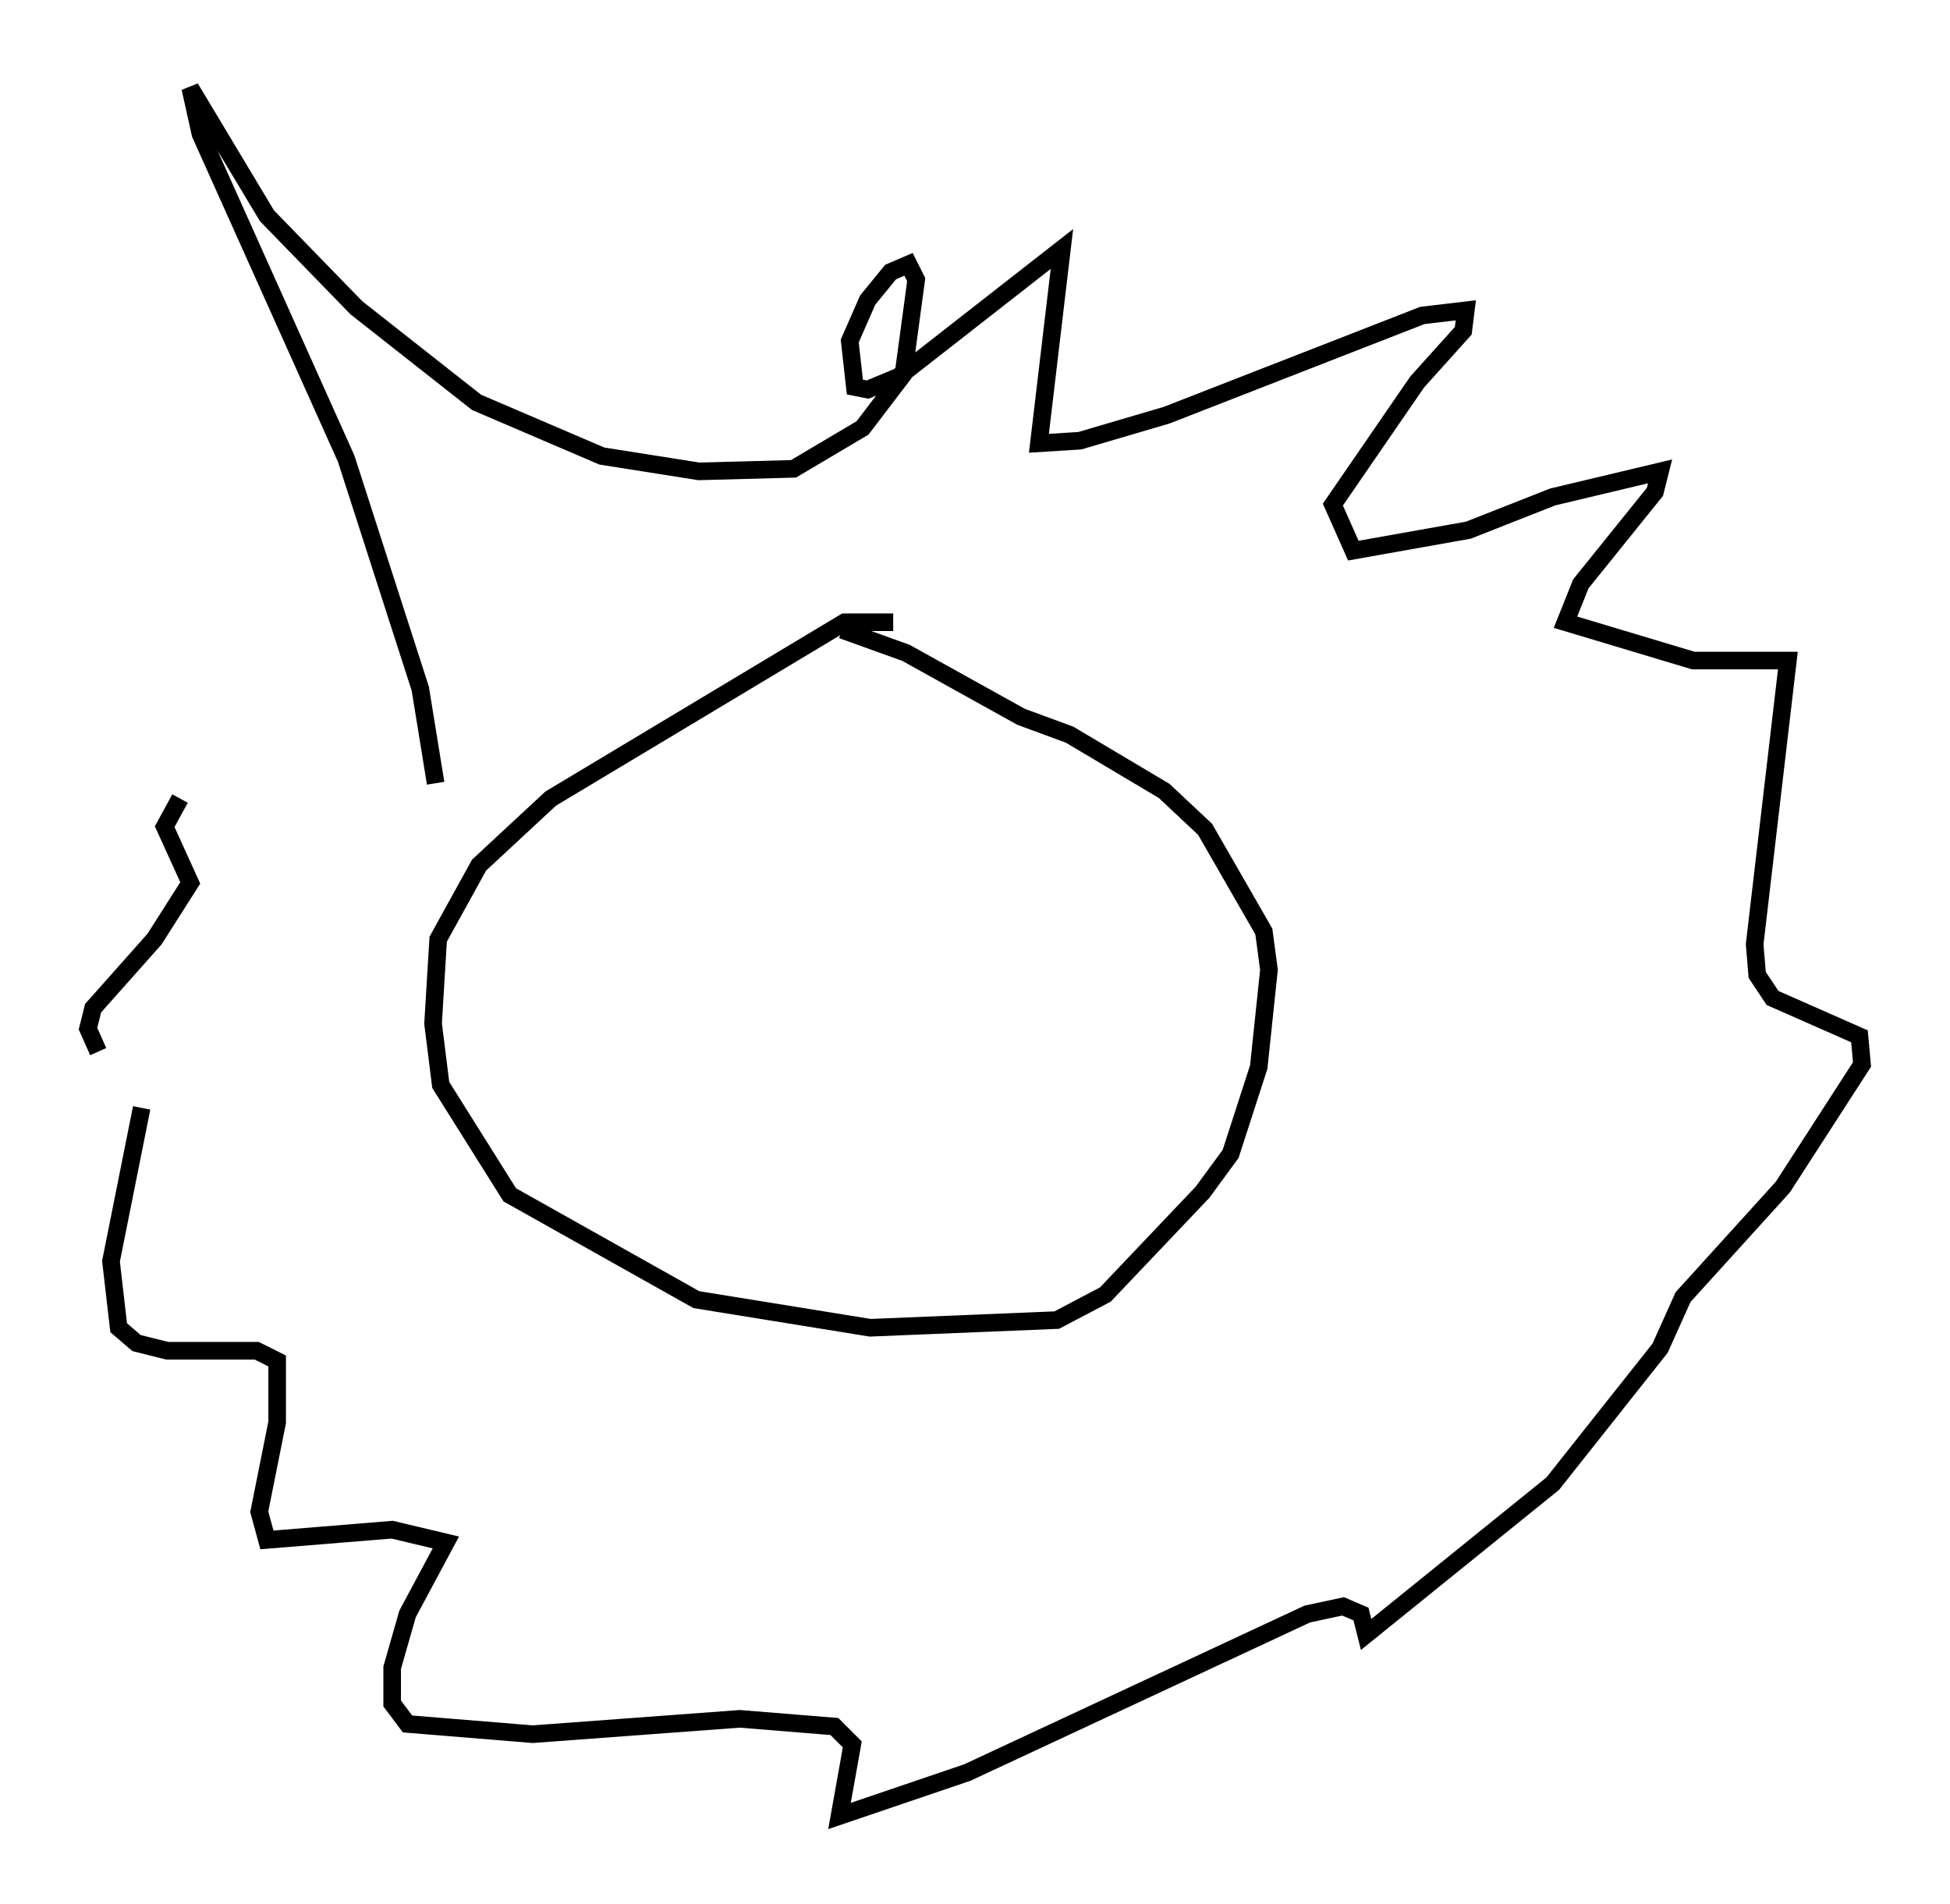 <?xml version="1.0" encoding="utf-8" ?>
<svg baseProfile="full" height="108.19" version="1.1" width="110.804" xmlns="http://www.w3.org/2000/svg" xmlns:ev="http://www.w3.org/2001/xml-events" xmlns:xlink="http://www.w3.org/1999/xlink"><defs /><rect fill="white" height="108.19" width="110.804" x="0" y="0" /><path d="M53.369, 37.536 m-2.615, -2.179 l-2.76, 0.0 -16.704, 10.022 l-4.067, 3.777 -2.324, 4.212 l-0.291, 4.793 0.436, 3.486 l3.922, 6.246 10.603, 5.955 l9.877, 1.598 10.603, -0.436 l2.76, -1.453 5.52, -5.81 l1.598, -2.179 1.598, -4.939 l0.581, -5.52 -0.291, -2.179 l-3.341, -5.81 -2.324, -2.179 l-5.374, -3.196 -2.76, -1.017 l-6.536, -3.631 -3.631, -1.307 m-23.095, 8.715 l-0.872, -5.374 -4.212, -13.073 l-8.279, -18.447 -0.581, -2.615 l4.358, 7.263 5.084, 5.229 l6.827, 5.374 7.117, 3.05 l5.52, 0.872 5.374, -0.145 l3.922, -2.324 2.324, -3.05 l0.726, -5.374 -0.436, -0.872 l-1.017, 0.436 -1.307, 1.598 l-1.017, 2.324 0.291, 2.615 l0.726, 0.145 1.743, -0.726 l9.296, -7.263 -1.307, 11.039 l2.324, -0.145 4.939, -1.453 l14.525, -5.665 2.469, -0.291 l-0.145, 1.162 -2.615, 2.905 l-4.793, 6.972 1.162, 2.615 l6.536, -1.162 4.793, -1.888 l6.101, -1.453 -0.291, 1.162 l-4.212, 5.229 -0.872, 2.179 l7.263, 2.179 5.374, 0.0 l-1.888, 16.123 0.145, 1.743 l0.872, 1.307 4.939, 2.179 l0.145, 1.598 -4.503, 6.972 l-5.665, 6.246 -1.307, 2.905 l-6.101, 7.698 -10.603, 8.57 l-0.291, -1.162 -1.017, -0.436 l-2.034, 0.436 -19.318, 9.006 l-7.263, 2.469 0.726, -4.067 l-1.017, -1.017 -5.374, -0.436 l-11.765, 0.872 -7.117, -0.581 l-0.872, -1.162 0.0, -2.034 l0.872, -3.05 2.179, -4.067 l-3.05, -0.726 -7.117, 0.581 l-0.436, -1.598 1.017, -5.084 l0.0, -3.486 -1.162, -0.581 l-5.084, 0.0 -1.743, -0.436 l-1.017, -0.872 -0.436, -3.777 l1.743, -8.715 m-2.469, -3.196 l-0.581, -1.307 0.291, -1.162 l3.486, -3.922 2.034, -3.196 l-1.453, -3.196 0.872, -1.598 " fill="none" stroke="black" stroke-width="1" /></svg>